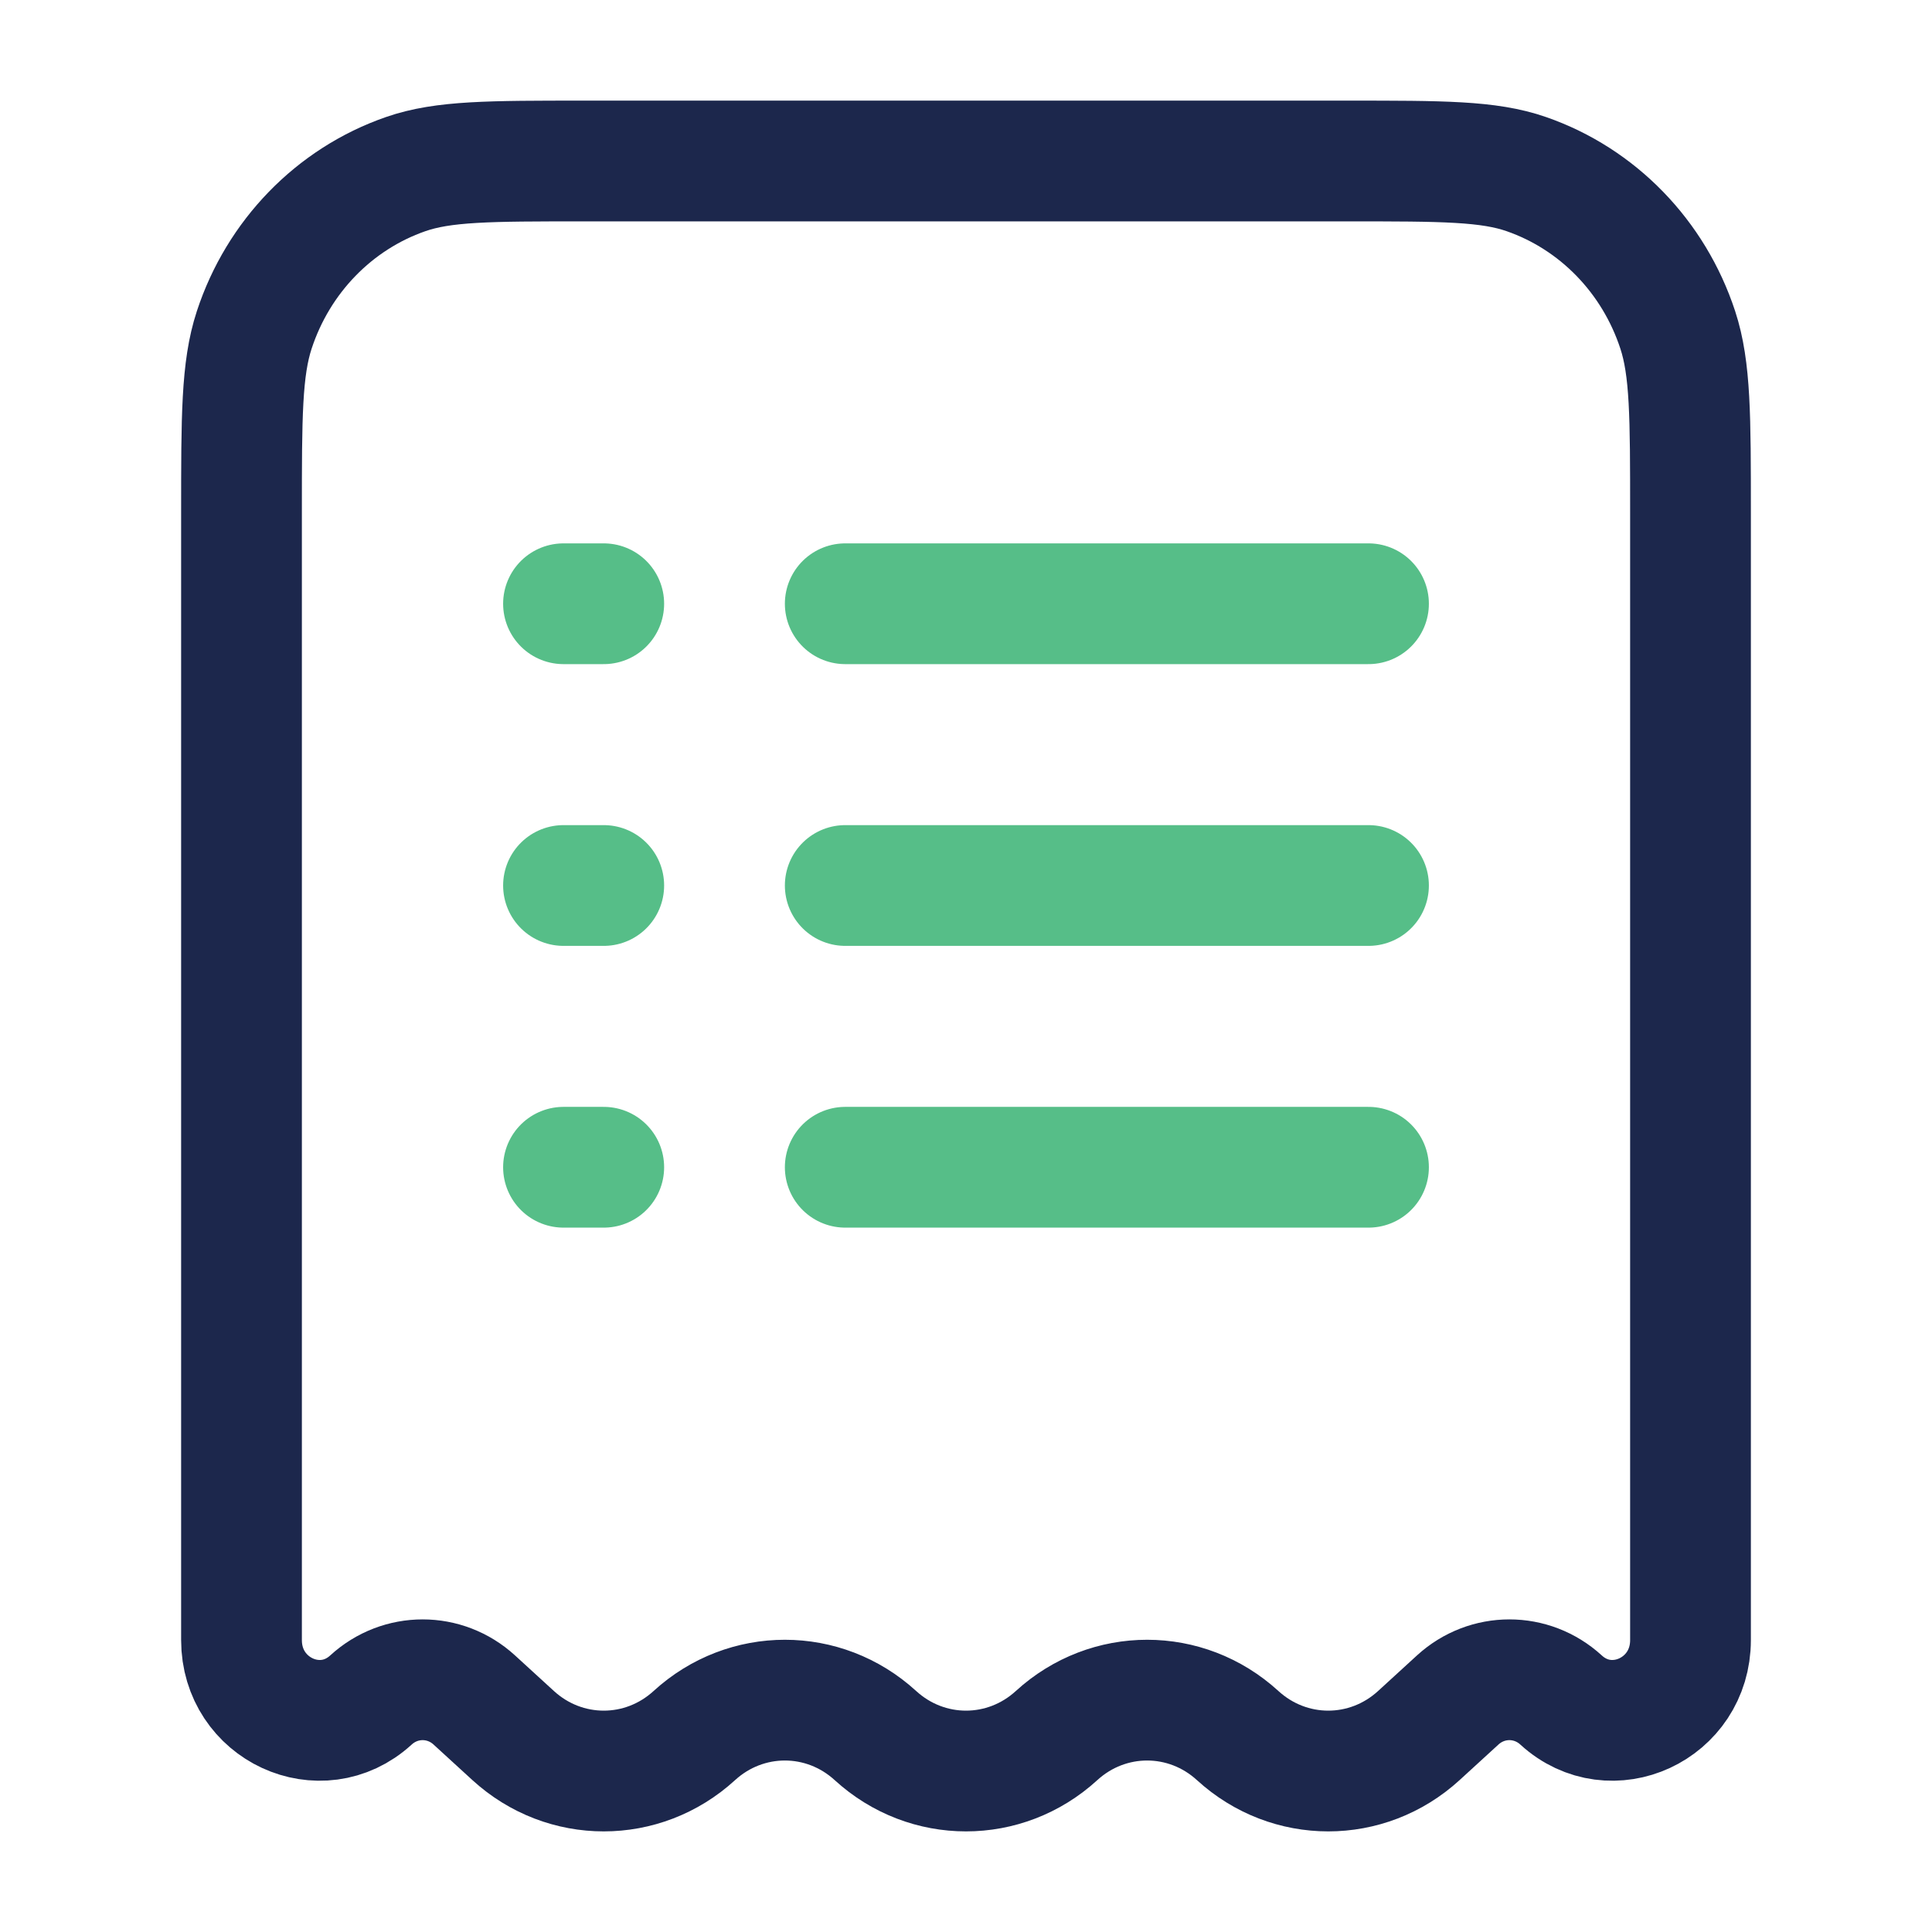 <svg width="24" height="24" viewBox="0 0 24 24" fill="none" xmlns="http://www.w3.org/2000/svg">
<path d="M16.755 2H7.245C6.086 2 5.507 2 5.039 2.163C4.153 2.471 3.457 3.187 3.158 4.099C3 4.581 3 5.177 3 6.37V20.374C3 21.232 3.985 21.688 4.608 21.118C4.974 20.783 5.526 20.783 5.892 21.118L6.375 21.56C7.017 22.147 7.983 22.147 8.625 21.56C9.267 20.973 10.233 20.973 10.875 21.56C11.517 22.147 12.483 22.147 13.125 21.56C13.767 20.973 14.733 20.973 15.375 21.56C16.017 22.147 16.983 22.147 17.625 21.56L18.108 21.118C18.474 20.783 19.026 20.783 19.392 21.118C20.015 21.688 21 21.232 21 20.374V6.37C21 5.177 21 4.581 20.842 4.099C20.543 3.187 19.847 2.471 18.961 2.163C18.493 2 17.914 2 16.755 2Z" stroke="#1C274C" stroke-width="1.5"/>
<path d="M10.5 11L17 11" stroke="#56BE88" stroke-width="1.5" stroke-linecap="round"/>
<path d="M7 11H7.5" stroke="#56BE88" stroke-width="1.5" stroke-linecap="round"/>
<path d="M7 7.5H7.5" stroke="#56BE88" stroke-width="1.5" stroke-linecap="round"/>
<path d="M7 14.5H7.5" stroke="#56BE88" stroke-width="1.5" stroke-linecap="round"/>
<path d="M10.5 7.5H17" stroke="#56BE88" stroke-width="1.5" stroke-linecap="round"/>
<path d="M10.5 14.5H17" stroke="#56BE88" stroke-width="1.5" stroke-linecap="round"/>
</svg>
